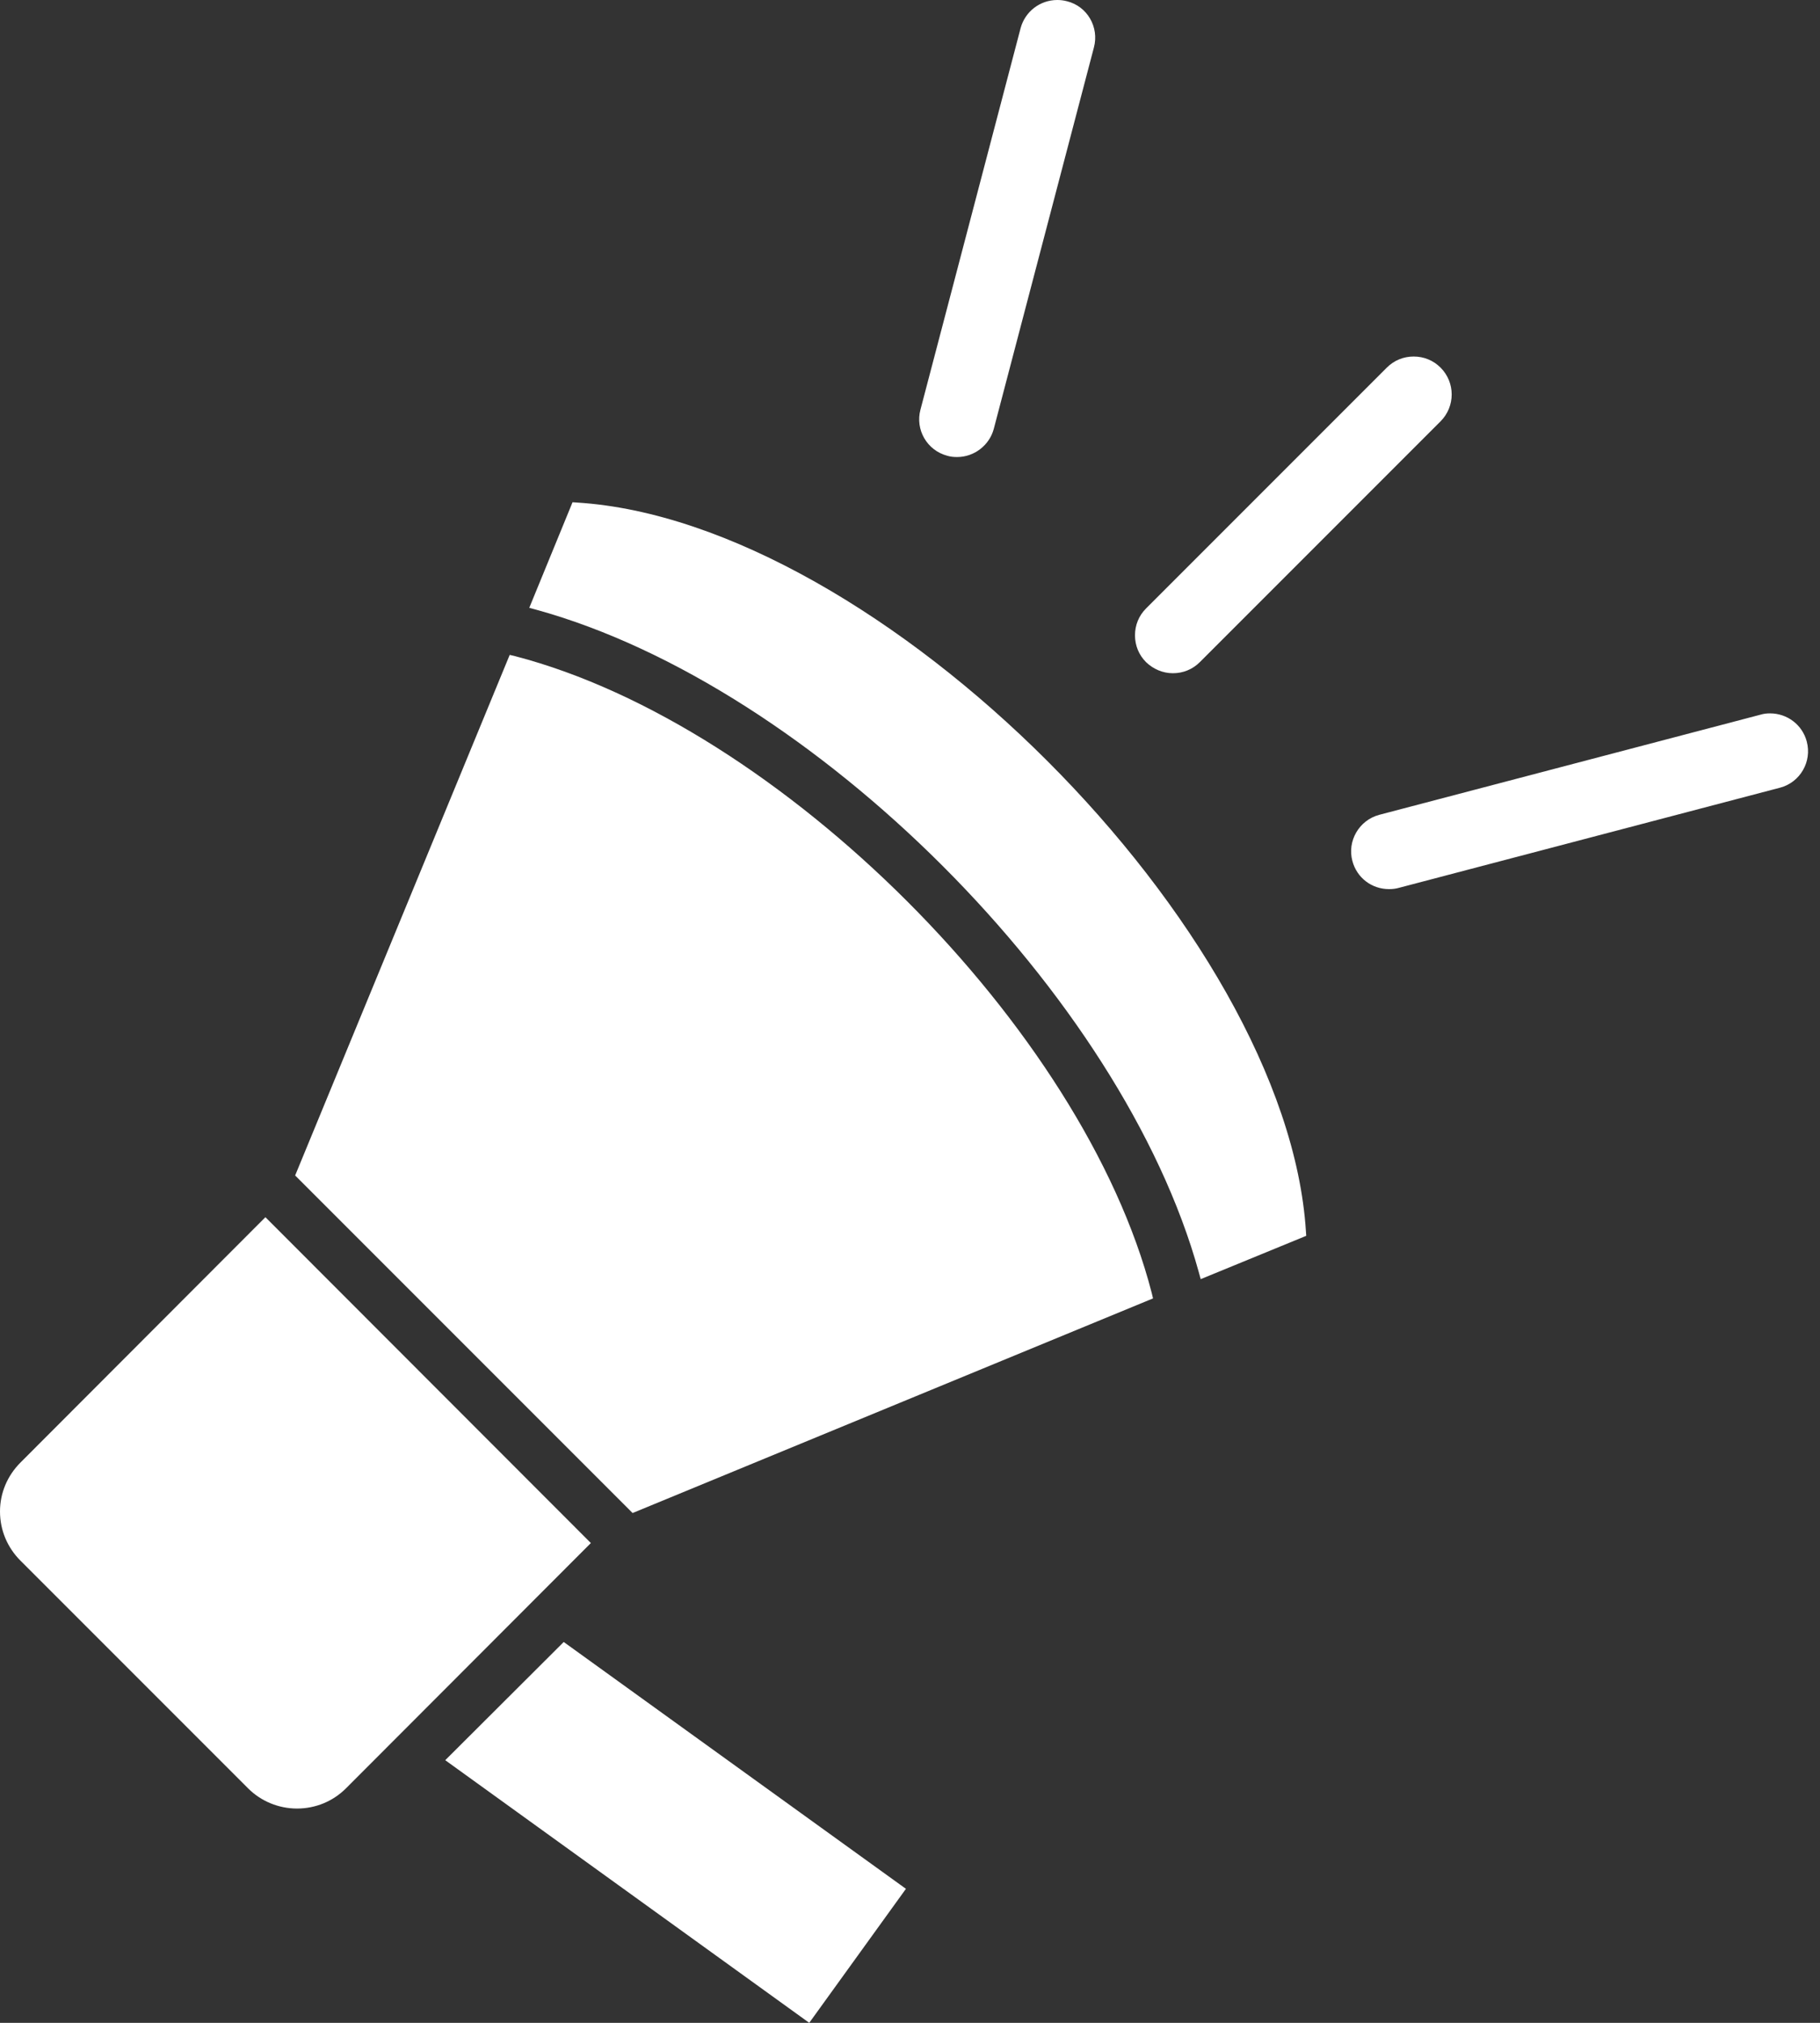 <svg width="72" height="80" viewBox="0 0 72 80" fill="none" xmlns="http://www.w3.org/2000/svg" xmlns:xlink="http://www.w3.org/1999/xlink">
<rect x="0" y="0" width="72" height="80" fill="#333333" stroke="none"/>
<path d="M17.614,69.613L32.014,80L35.839,74.7L22.301,64.938L17.614,69.613Z" fill="#FFFFFF"/>
<path d="M10.5,48.138L0.813,57.838C0.288,58.363 0,59.05 0,59.775C0,60.513 0.288,61.2 0.813,61.725L9.813,70.725C10.325,71.238 11.025,71.525 11.75,71.525C12.487,71.525 13.175,71.238 13.688,70.725L23.375,61.025L10.5,48.138ZM22.825,19.875L22.65,19.863L20.938,24.038L21.213,24.113C32.15,27.125 44.4,39.375 47.425,50.313L47.5,50.588L51.675,48.875L51.663,48.7C50.913,36.775 34.738,20.613 22.825,19.875Z" fill="#FFFFFF"/>
<path d="M20.376,25.95L20.164,25.9L11.676,46.488L25.026,59.838L45.614,51.35L45.564,51.138C42.864,40.675 30.851,28.675 20.376,25.95ZM46.401,26.625C46.801,26.625 47.176,26.475 47.464,26.188L56.989,16.663C57.576,16.075 57.576,15.125 56.989,14.538C56.701,14.25 56.326,14.1 55.926,14.1C55.526,14.1 55.151,14.25 54.864,14.538L45.339,24.063C45.051,24.35 44.901,24.725 44.901,25.125C44.901,25.525 45.051,25.9 45.339,26.188C45.626,26.463 46.001,26.625 46.401,26.625ZM71.476,29.325C71.301,28.663 70.701,28.213 70.026,28.213C69.901,28.213 69.776,28.225 69.651,28.263L54.564,32.225C53.764,32.438 53.289,33.263 53.501,34.05C53.676,34.713 54.264,35.163 54.951,35.163C55.076,35.163 55.214,35.15 55.339,35.113L70.426,31.15C71.214,30.938 71.689,30.125 71.476,29.325ZM37.476,18.025C37.601,18.063 37.726,18.075 37.864,18.075C38.539,18.075 39.139,17.613 39.314,16.963L43.276,1.875C43.489,1.075 43.014,0.25 42.214,0.05C42.076,0.013 41.951,0 41.826,0C41.139,0 40.551,0.463 40.376,1.112L36.414,16.2C36.201,17 36.676,17.813 37.476,18.025Z" fill="#FFFFFF"/>
</svg>
